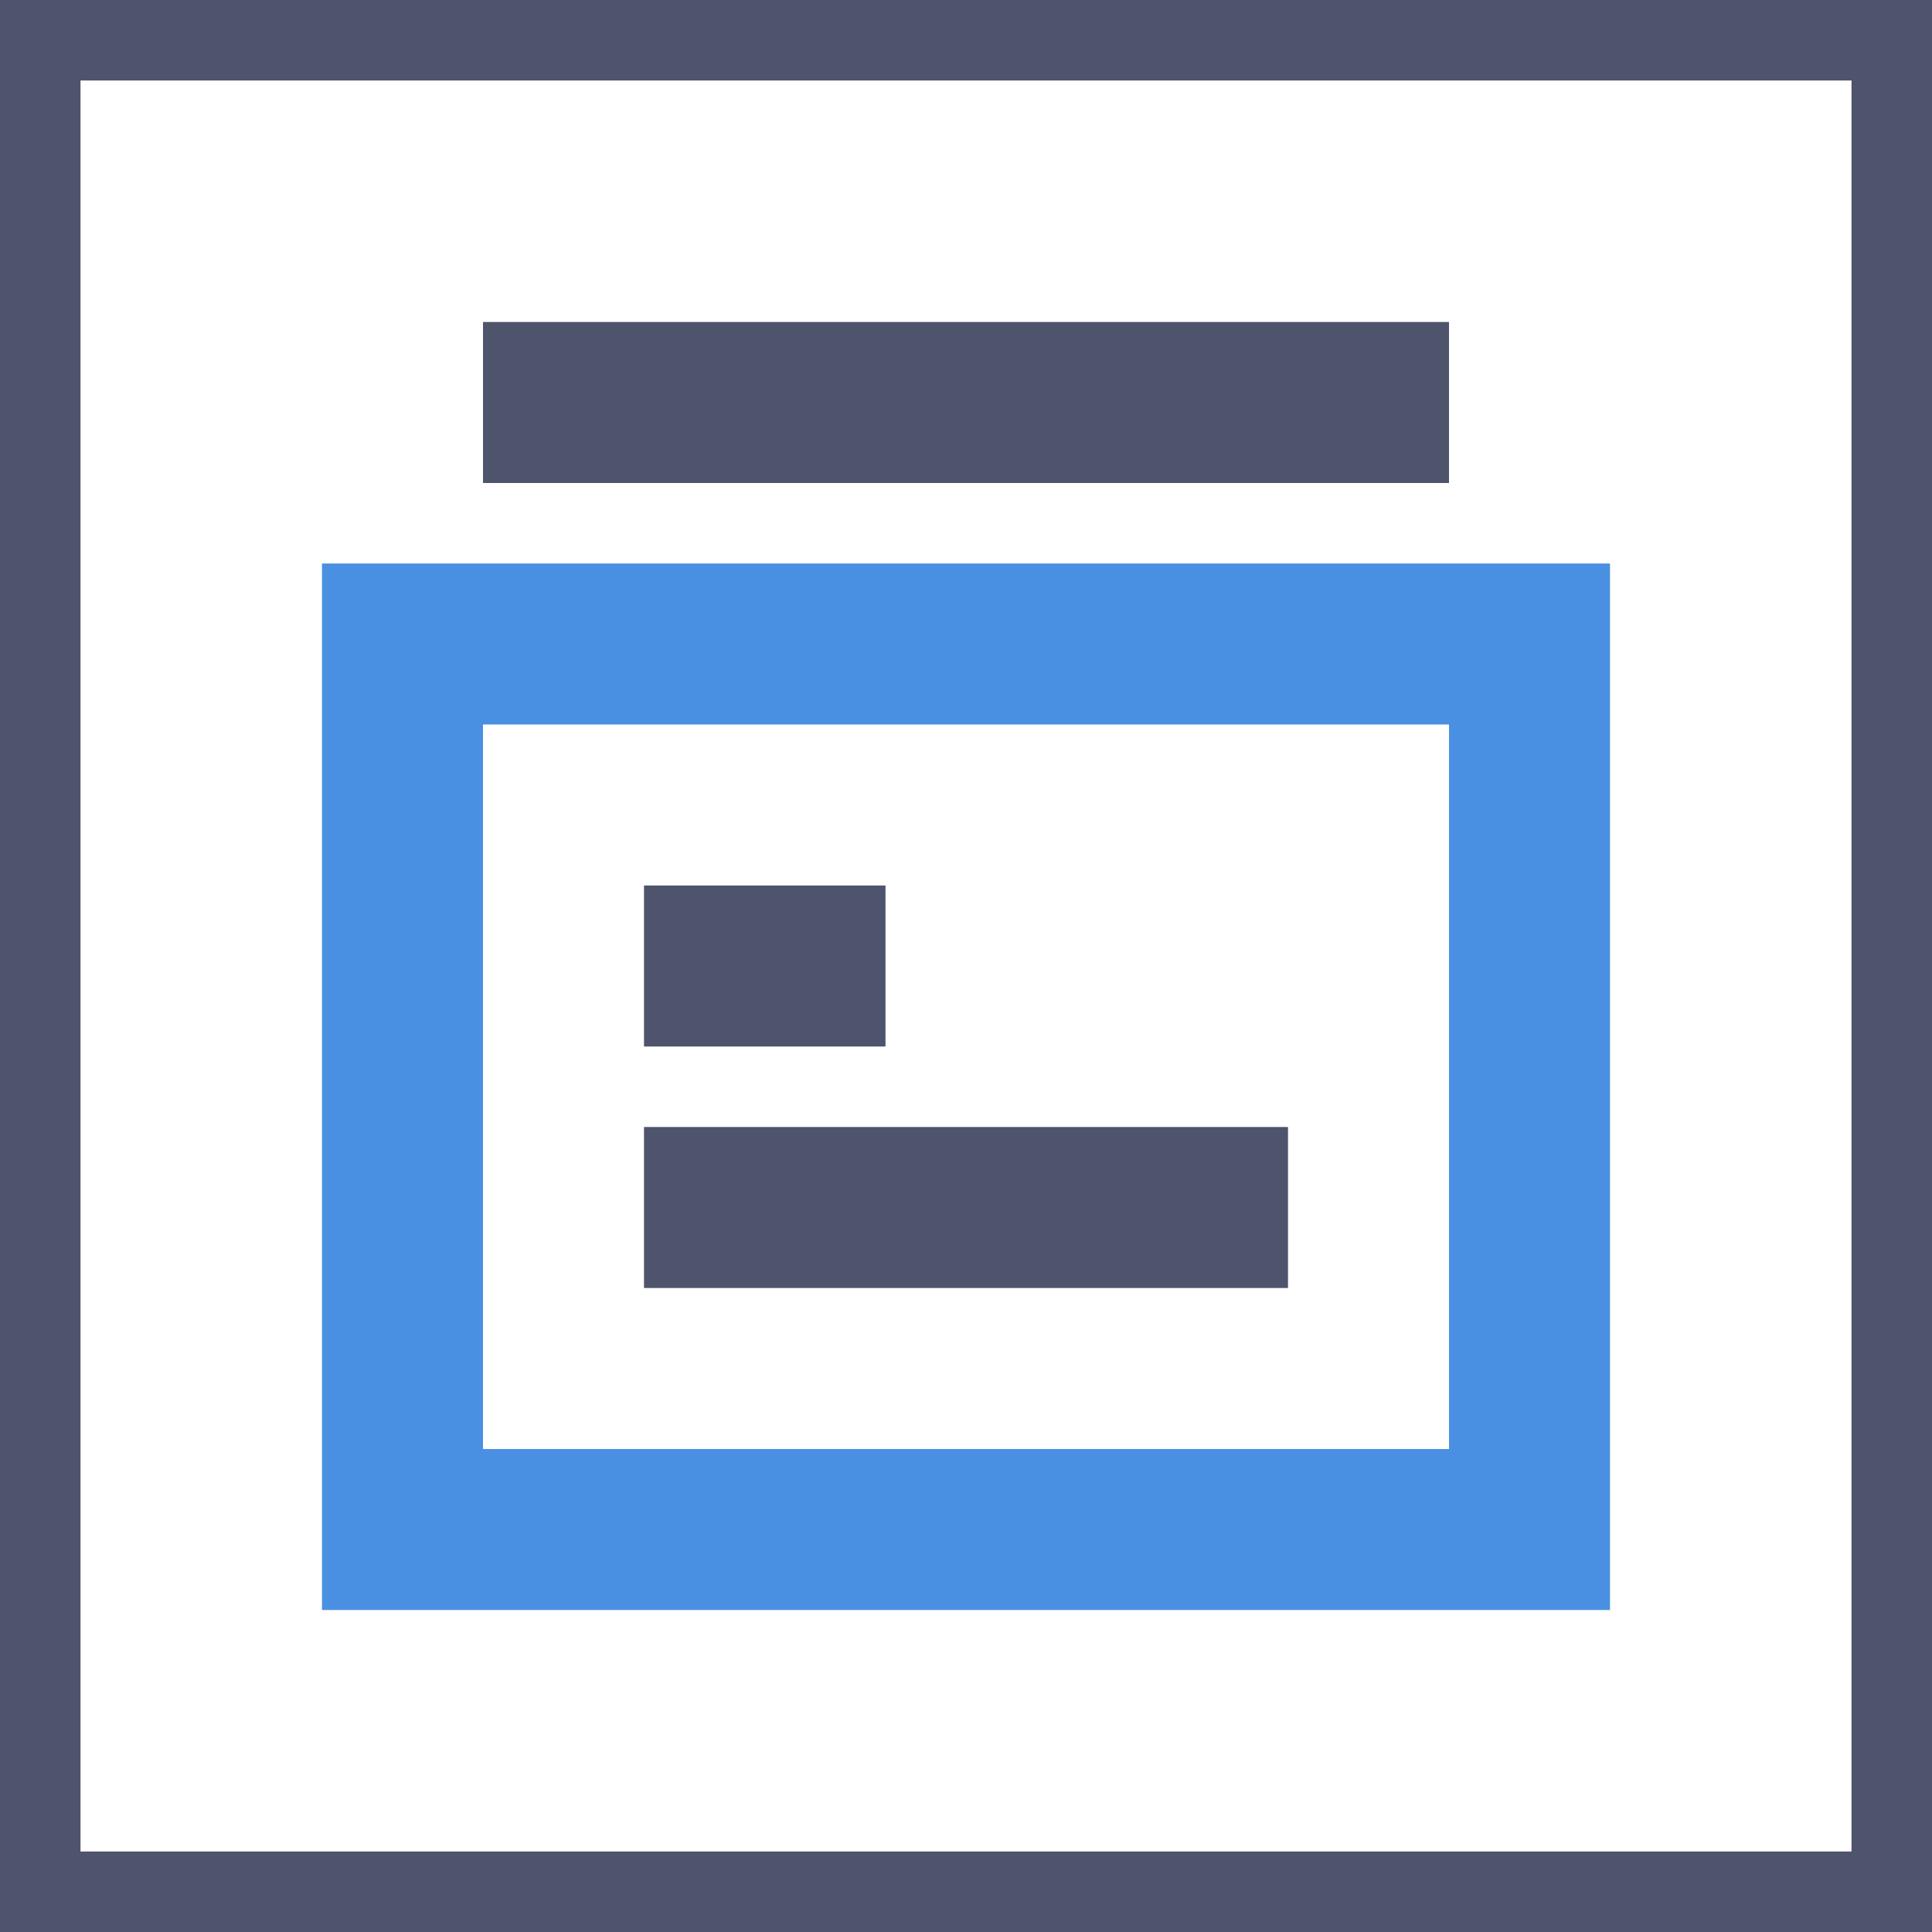 <?xml version="1.0" encoding="UTF-8"?>
<svg width="24px" height="24px" viewBox="0 0 24 24" version="1.1" xmlns="http://www.w3.org/2000/svg" xmlns:xlink="http://www.w3.org/1999/xlink">
    <!-- Generator: Sketch 46.2 (44496) - http://www.bohemiancoding.com/sketch -->
    <title>DB / Icons / Cards@1.5x</title>
    <desc>Created with Sketch.</desc>
    <defs></defs>
    <g id="Dashboards-1.0.0.0" stroke="none" stroke-width="1" fill="none" fill-rule="evenodd">
        <g id="D.1.3.1.0-Edit" transform="translate(-39, -333)">
            <g id="Components-Bar" transform="translate(20, 163)">
                <g id="Stacked-Group" transform="translate(2, 2)">
                    <g id="Stacked-Group-5" transform="translate(17, 48)">
                        <g id="Com-1">
                            <g id="DB-/-Icons-/-Cards" transform="translate(0, 120)">
                                <g stroke-width="1">
                                    <path d="M4,7 L20,7 L20,20 L4,20 L4,7 Z M6,9 L6,18 L18,18 L18,9 L6,9 Z" id="DB-/-Icons-/-Grid" fill="#4A90E2"></path>
                                    <polygon id="Path" fill="#4E546C" points="8 11 11 11 11 13 8 13"></polygon>
                                    <polygon id="Path" fill="#4E546C" points="8 14 16 14 16 16 8 16"></polygon>
                                    <polygon id="Path" fill="#4E546C" points="6 4 18 4 18 6 6 6"></polygon>
                                </g>
                                <path d="M0,0 L24,0 L24,24 L0,24 L0,0 Z M1,1 L1,23 L23,23 L23,1 L1,1 Z" id="DB-/-Icons-/-Grid" fill="#4E546C"></path>
                            </g>
                        </g>
                    </g>
                </g>
            </g>
        </g>
    </g>
</svg>